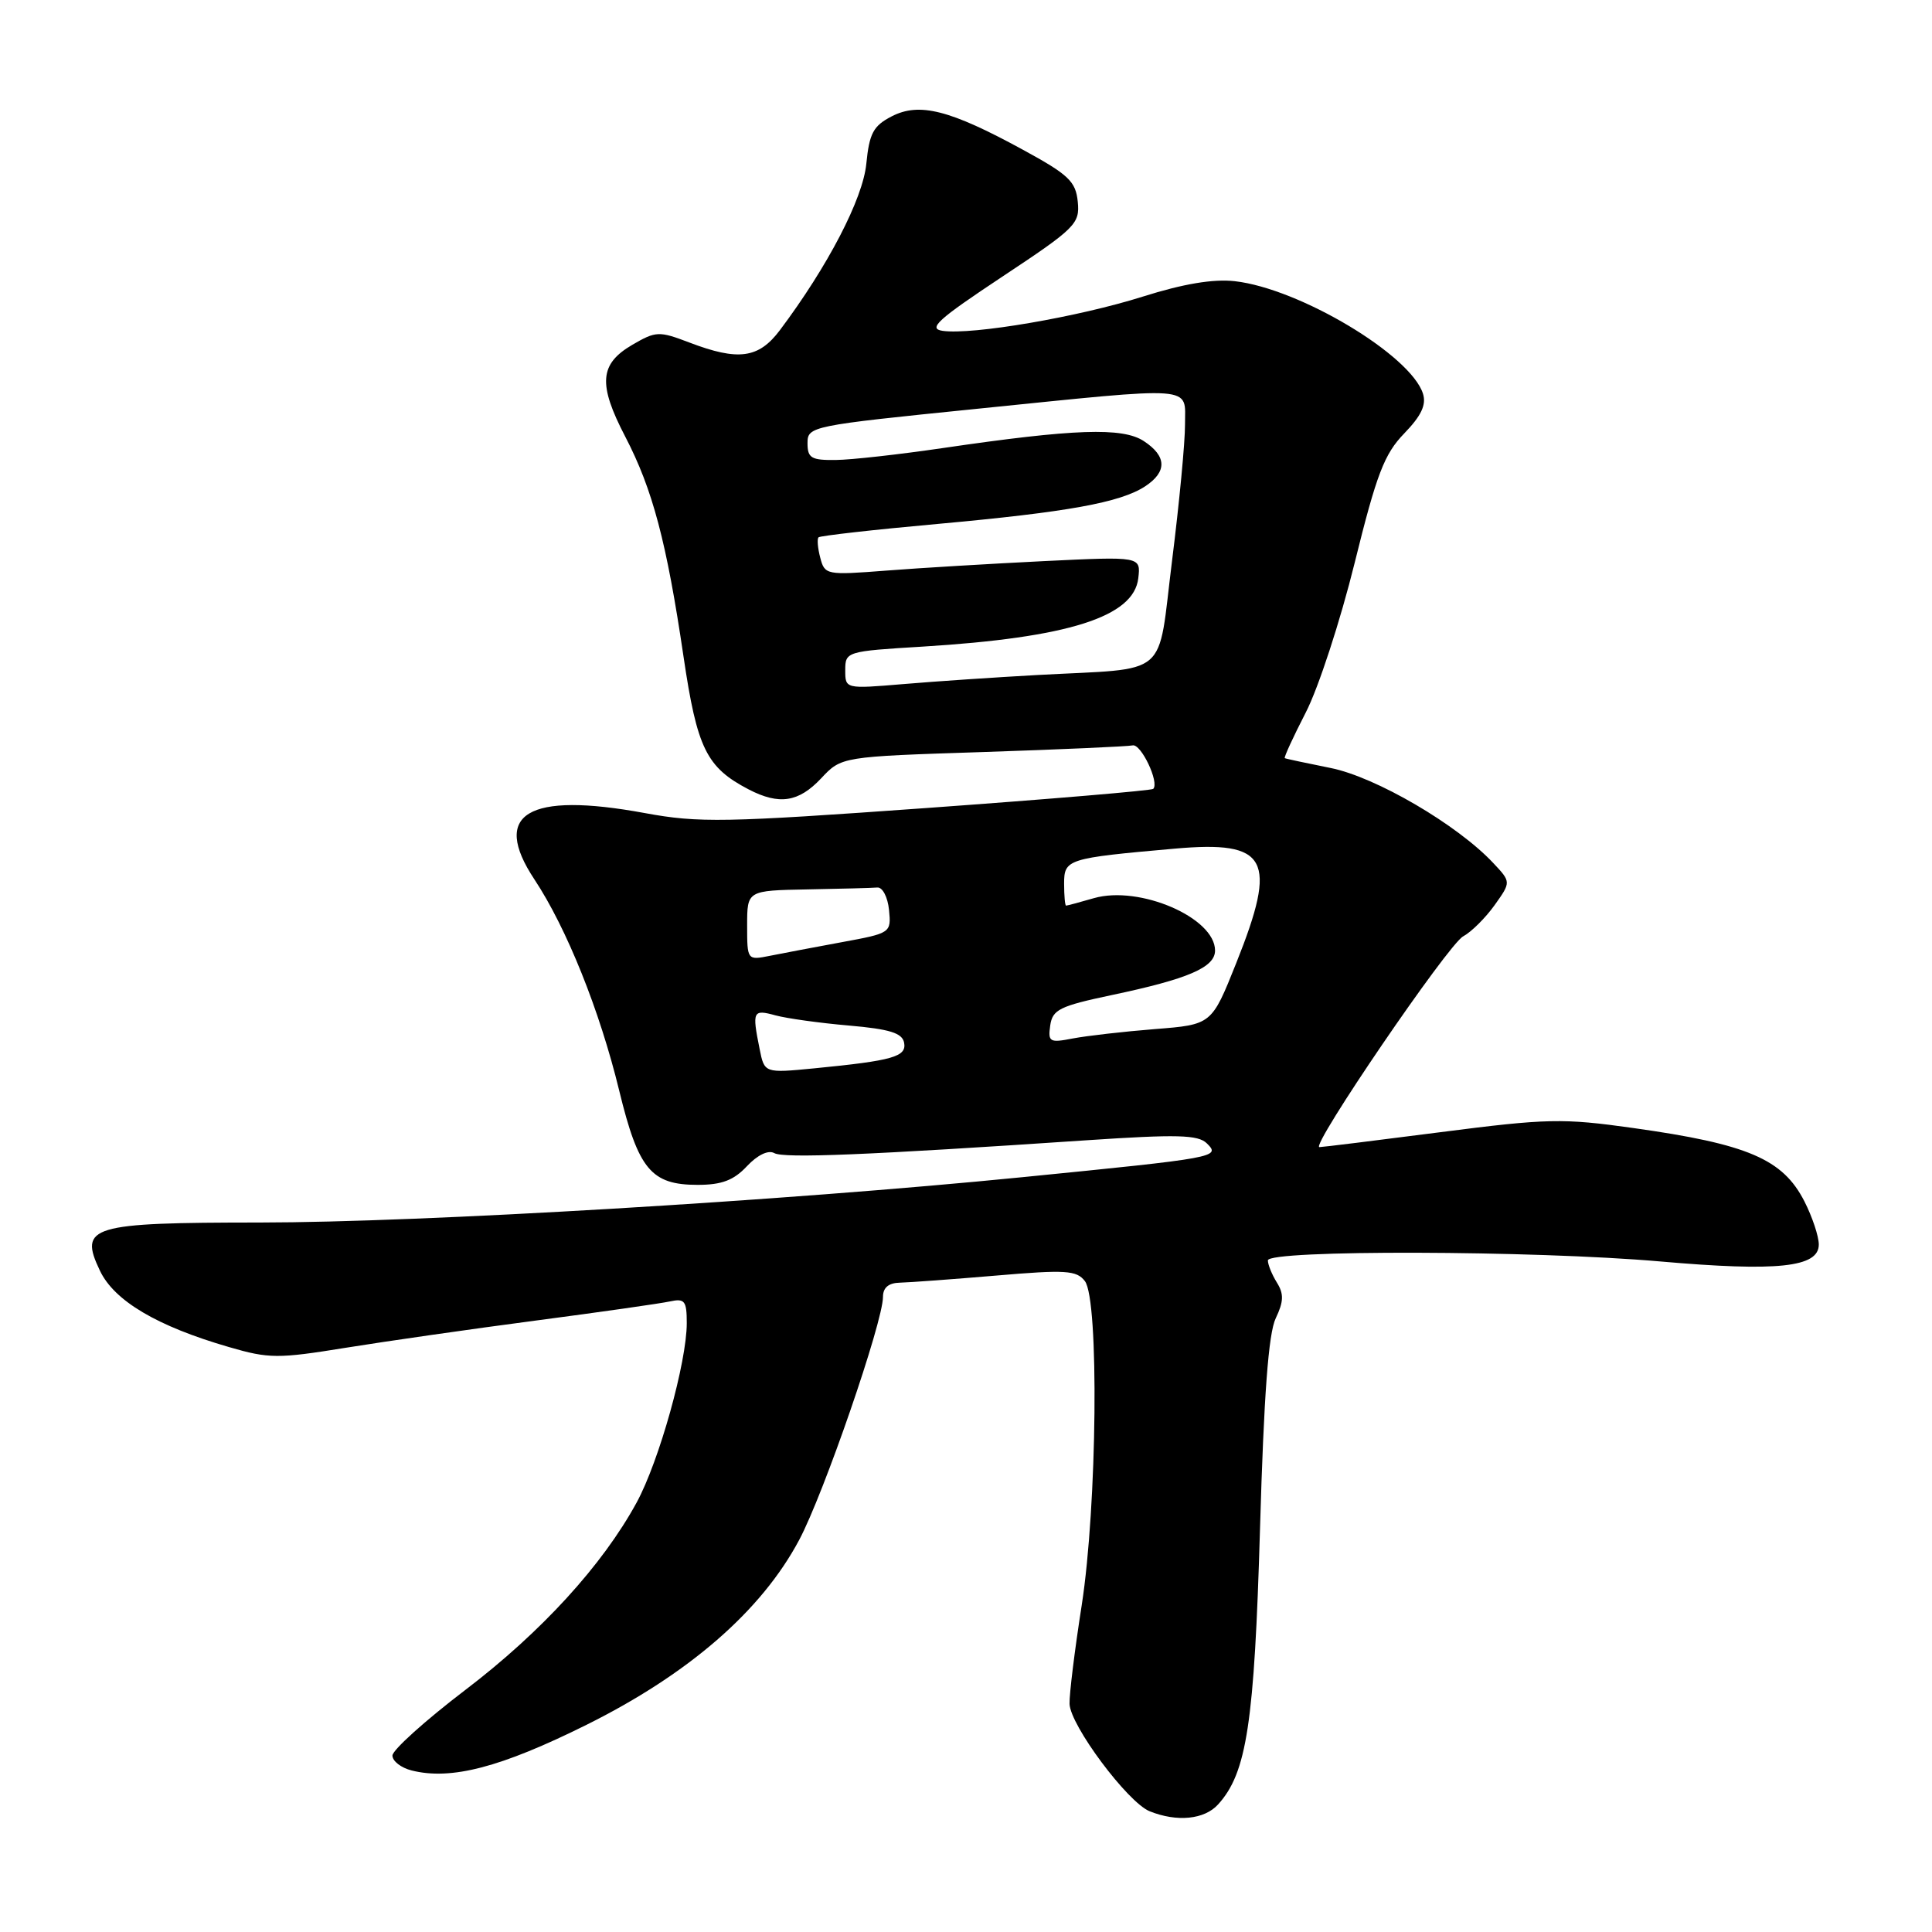 <?xml version="1.0" encoding="UTF-8" standalone="no"?>
<!DOCTYPE svg PUBLIC "-//W3C//DTD SVG 1.1//EN" "http://www.w3.org/Graphics/SVG/1.1/DTD/svg11.dtd" >
<svg xmlns="http://www.w3.org/2000/svg" xmlns:xlink="http://www.w3.org/1999/xlink" version="1.1" viewBox="0 0 256 256">
 <g >
 <path fill="currentColor"
d=" M 161.41 239.09 C 165.21 234.90 166.21 228.32 166.96 202.50 C 167.47 184.85 168.08 176.67 169.04 174.68 C 170.10 172.46 170.13 171.44 169.19 169.94 C 168.54 168.89 168.00 167.57 168.00 167.01 C 168.00 165.59 203.21 165.68 220.00 167.15 C 235.55 168.51 241.00 167.93 241.00 164.91 C 241.00 163.82 240.14 161.24 239.09 159.18 C 236.23 153.58 231.61 151.60 216.42 149.47 C 207.06 148.15 205.01 148.20 190.87 150.02 C 182.42 151.11 175.20 152.00 174.83 152.00 C 173.57 152.00 191.89 125.13 193.88 124.07 C 194.97 123.48 196.84 121.62 198.04 119.94 C 200.23 116.87 200.23 116.87 197.86 114.35 C 193.10 109.27 182.28 102.95 176.30 101.76 C 173.11 101.12 170.38 100.54 170.24 100.46 C 170.10 100.38 171.35 97.66 173.02 94.41 C 174.70 91.16 177.61 82.23 179.50 74.58 C 182.41 62.80 183.43 60.15 186.07 57.43 C 188.33 55.09 189.02 53.64 188.55 52.16 C 186.92 47.04 172.19 38.23 163.62 37.26 C 160.77 36.94 156.81 37.60 151.43 39.30 C 142.89 42.00 128.87 44.40 124.91 43.84 C 122.91 43.55 124.23 42.35 132.81 36.66 C 142.53 30.22 143.10 29.65 142.81 26.73 C 142.54 24.03 141.60 23.14 135.50 19.82 C 125.84 14.55 121.81 13.53 118.15 15.42 C 115.71 16.68 115.19 17.67 114.79 21.71 C 114.33 26.36 109.69 35.29 103.34 43.75 C 100.52 47.50 97.83 47.86 91.33 45.38 C 87.32 43.85 86.91 43.87 83.80 45.68 C 79.43 48.23 79.22 50.89 82.85 57.86 C 86.48 64.84 88.33 71.82 90.57 87.00 C 92.37 99.18 93.60 101.68 99.20 104.60 C 103.25 106.70 105.82 106.31 108.81 103.13 C 111.50 100.26 111.50 100.26 130.20 99.65 C 140.49 99.31 149.43 98.91 150.08 98.77 C 151.19 98.51 153.65 103.69 152.81 104.53 C 152.59 104.75 139.11 105.89 122.86 107.06 C 96.01 108.99 92.60 109.06 85.41 107.73 C 69.91 104.88 65.04 107.81 70.81 116.52 C 75.08 122.97 79.47 133.90 82.05 144.52 C 84.59 154.96 86.28 157.00 92.44 157.00 C 95.63 157.00 97.22 156.40 98.97 154.53 C 100.37 153.04 101.80 152.35 102.59 152.79 C 103.87 153.51 114.94 153.05 144.00 151.09 C 155.97 150.29 158.75 150.36 159.91 151.50 C 161.77 153.33 161.33 153.41 135.50 155.98 C 103.85 159.13 55.85 161.98 34.44 161.99 C 11.96 162.00 10.42 162.46 13.24 168.37 C 15.14 172.37 20.81 175.73 30.33 178.49 C 35.64 180.04 36.83 180.04 45.79 178.59 C 51.13 177.73 62.47 176.10 71.00 174.98 C 79.53 173.86 87.51 172.72 88.75 172.45 C 90.73 172.02 91.00 172.36 91.00 175.32 C 91.00 180.51 87.34 193.60 84.37 199.07 C 79.84 207.39 71.73 216.26 61.64 223.94 C 56.34 227.98 52.00 231.89 52.00 232.62 C 52.00 233.36 53.15 234.25 54.56 234.60 C 59.78 235.91 66.36 234.19 77.71 228.55 C 91.28 221.80 100.89 213.45 105.89 204.06 C 109.15 197.95 117.00 175.17 117.00 171.84 C 117.00 170.61 117.75 169.99 119.25 169.96 C 120.49 169.93 126.22 169.51 132.00 169.02 C 141.21 168.23 142.65 168.32 143.75 169.75 C 145.65 172.23 145.38 199.51 143.33 212.72 C 142.40 218.65 141.68 224.52 141.72 225.77 C 141.81 228.62 149.42 238.82 152.33 240.00 C 155.96 241.46 159.60 241.10 161.41 239.09 Z  M 100.65 138.98 C 99.64 133.97 99.76 133.72 102.75 134.54 C 104.26 134.95 108.65 135.56 112.49 135.89 C 117.90 136.36 119.55 136.88 119.80 138.16 C 120.15 140.02 118.33 140.54 107.90 141.56 C 101.29 142.20 101.29 142.20 100.65 138.98 Z  M 139.16 135.88 C 139.46 133.78 140.41 133.31 147.27 131.86 C 157.44 129.72 161.00 128.19 161.00 125.95 C 161.00 121.60 151.00 117.28 144.95 119.01 C 143.06 119.56 141.40 120.00 141.26 120.00 C 141.12 120.00 141.00 118.69 141.00 117.09 C 141.00 113.84 141.40 113.71 155.65 112.45 C 168.03 111.35 169.34 113.78 163.80 127.63 C 160.55 135.77 160.55 135.77 153.02 136.36 C 148.89 136.69 144.00 137.25 142.16 137.60 C 139.08 138.20 138.85 138.07 139.16 135.88 Z  M 99.00 122.62 C 99.00 118.00 99.00 118.00 107.00 117.85 C 111.40 117.77 115.56 117.66 116.25 117.60 C 116.94 117.54 117.63 118.87 117.80 120.57 C 118.10 123.61 118.04 123.65 111.56 124.84 C 107.97 125.50 103.67 126.32 102.01 126.65 C 99.01 127.25 99.00 127.23 99.00 122.62 Z  M 112.00 88.80 C 112.00 86.34 112.16 86.29 122.25 85.68 C 141.58 84.49 150.24 81.74 150.83 76.61 C 151.16 73.73 151.16 73.73 138.33 74.35 C 131.27 74.70 121.85 75.26 117.40 75.61 C 109.52 76.22 109.28 76.18 108.69 73.91 C 108.35 72.63 108.25 71.41 108.46 71.20 C 108.68 70.99 115.75 70.19 124.17 69.43 C 141.44 67.86 148.44 66.60 151.74 64.44 C 154.67 62.51 154.61 60.44 151.55 58.44 C 148.74 56.60 142.33 56.82 125.00 59.36 C 119.22 60.21 112.81 60.93 110.75 60.95 C 107.50 60.99 107.00 60.70 107.00 58.72 C 107.00 56.49 107.43 56.40 129.25 54.19 C 158.93 51.18 157.00 51.04 157.02 56.25 C 157.03 58.59 156.26 66.68 155.31 74.24 C 153.32 90.11 155.25 88.47 137.50 89.44 C 132.00 89.74 124.01 90.28 119.75 90.64 C 112.00 91.29 112.00 91.29 112.00 88.80 Z "/>
</g>
</svg>